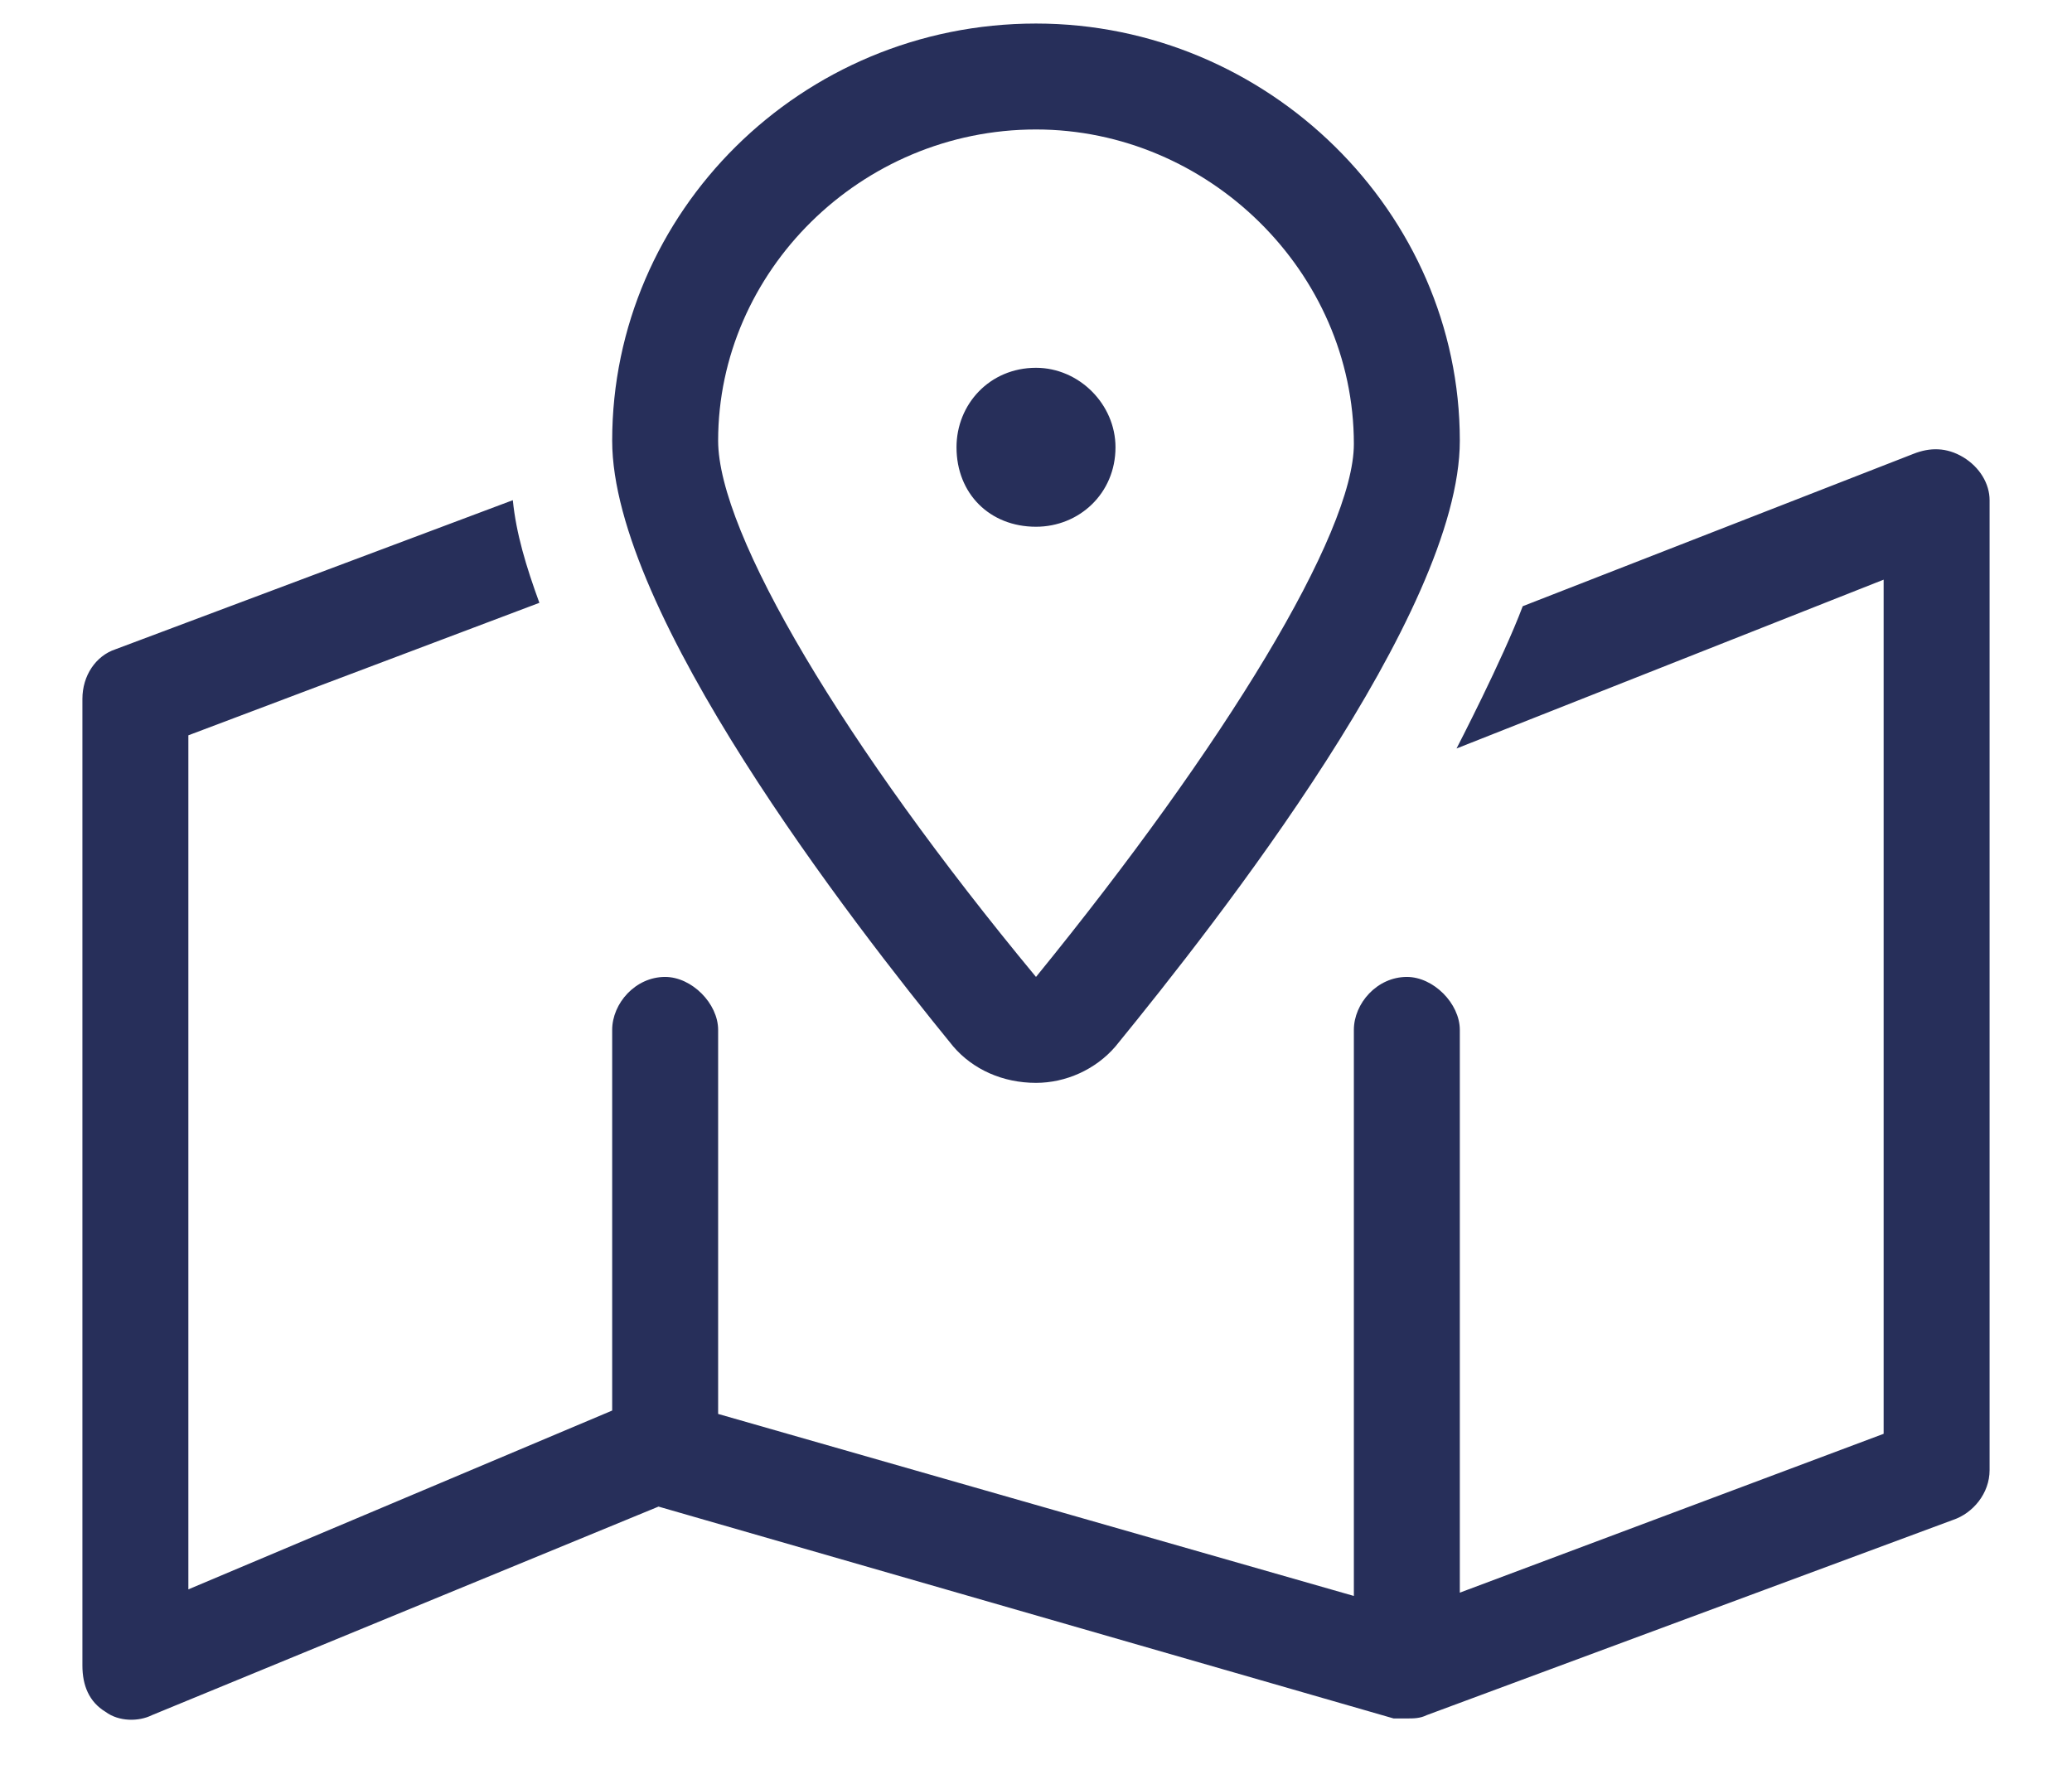 <svg width="22" height="19" viewBox="0 0 22 19" fill="none" xmlns="http://www.w3.org/2000/svg">
<path d="M20.844 4.855C21.02 4.961 21.125 5.137 21.125 5.312V15.613C21.125 15.859 20.949 16.07 20.738 16.141L15.148 18.215C15.078 18.25 15.008 18.25 14.938 18.25C14.902 18.25 14.832 18.25 14.797 18.25L6.992 16L1.613 18.215C1.473 18.285 1.262 18.285 1.121 18.18C0.945 18.074 0.875 17.898 0.875 17.688V7.422C0.875 7.176 1.016 6.965 1.227 6.895L5.445 5.312C5.48 5.664 5.586 6.016 5.727 6.402L2 7.809V16.879L6.5 14.98V10.938C6.5 10.656 6.746 10.375 7.062 10.375C7.344 10.375 7.625 10.656 7.625 10.938V15.016L14.375 16.949V10.938C14.375 10.656 14.621 10.375 14.938 10.375C15.219 10.375 15.5 10.656 15.5 10.938V16.914L20 15.227V6.156L15.465 7.949C15.465 7.949 15.957 7 16.168 6.438L20.316 4.82C20.492 4.75 20.668 4.75 20.844 4.855ZM11 11.5C10.648 11.5 10.332 11.359 10.121 11.113C9.031 9.777 6.5 6.508 6.5 4.68C6.5 2.254 8.504 0.25 11 0.25C13.461 0.25 15.5 2.254 15.5 4.68C15.5 6.508 12.934 9.777 11.844 11.113C11.633 11.359 11.316 11.5 11 11.5ZM11 1.375C9.137 1.375 7.625 2.887 7.625 4.68C7.625 5.664 8.961 7.914 11 10.375C13.004 7.914 14.375 5.664 14.375 4.715C14.375 2.887 12.828 1.375 11 1.375ZM11.844 4.75C11.844 5.242 11.457 5.594 11 5.594C10.508 5.594 10.156 5.242 10.156 4.75C10.156 4.293 10.508 3.906 11 3.906C11.457 3.906 11.844 4.293 11.844 4.75Z" fill="#272F5A"/>
</svg>
